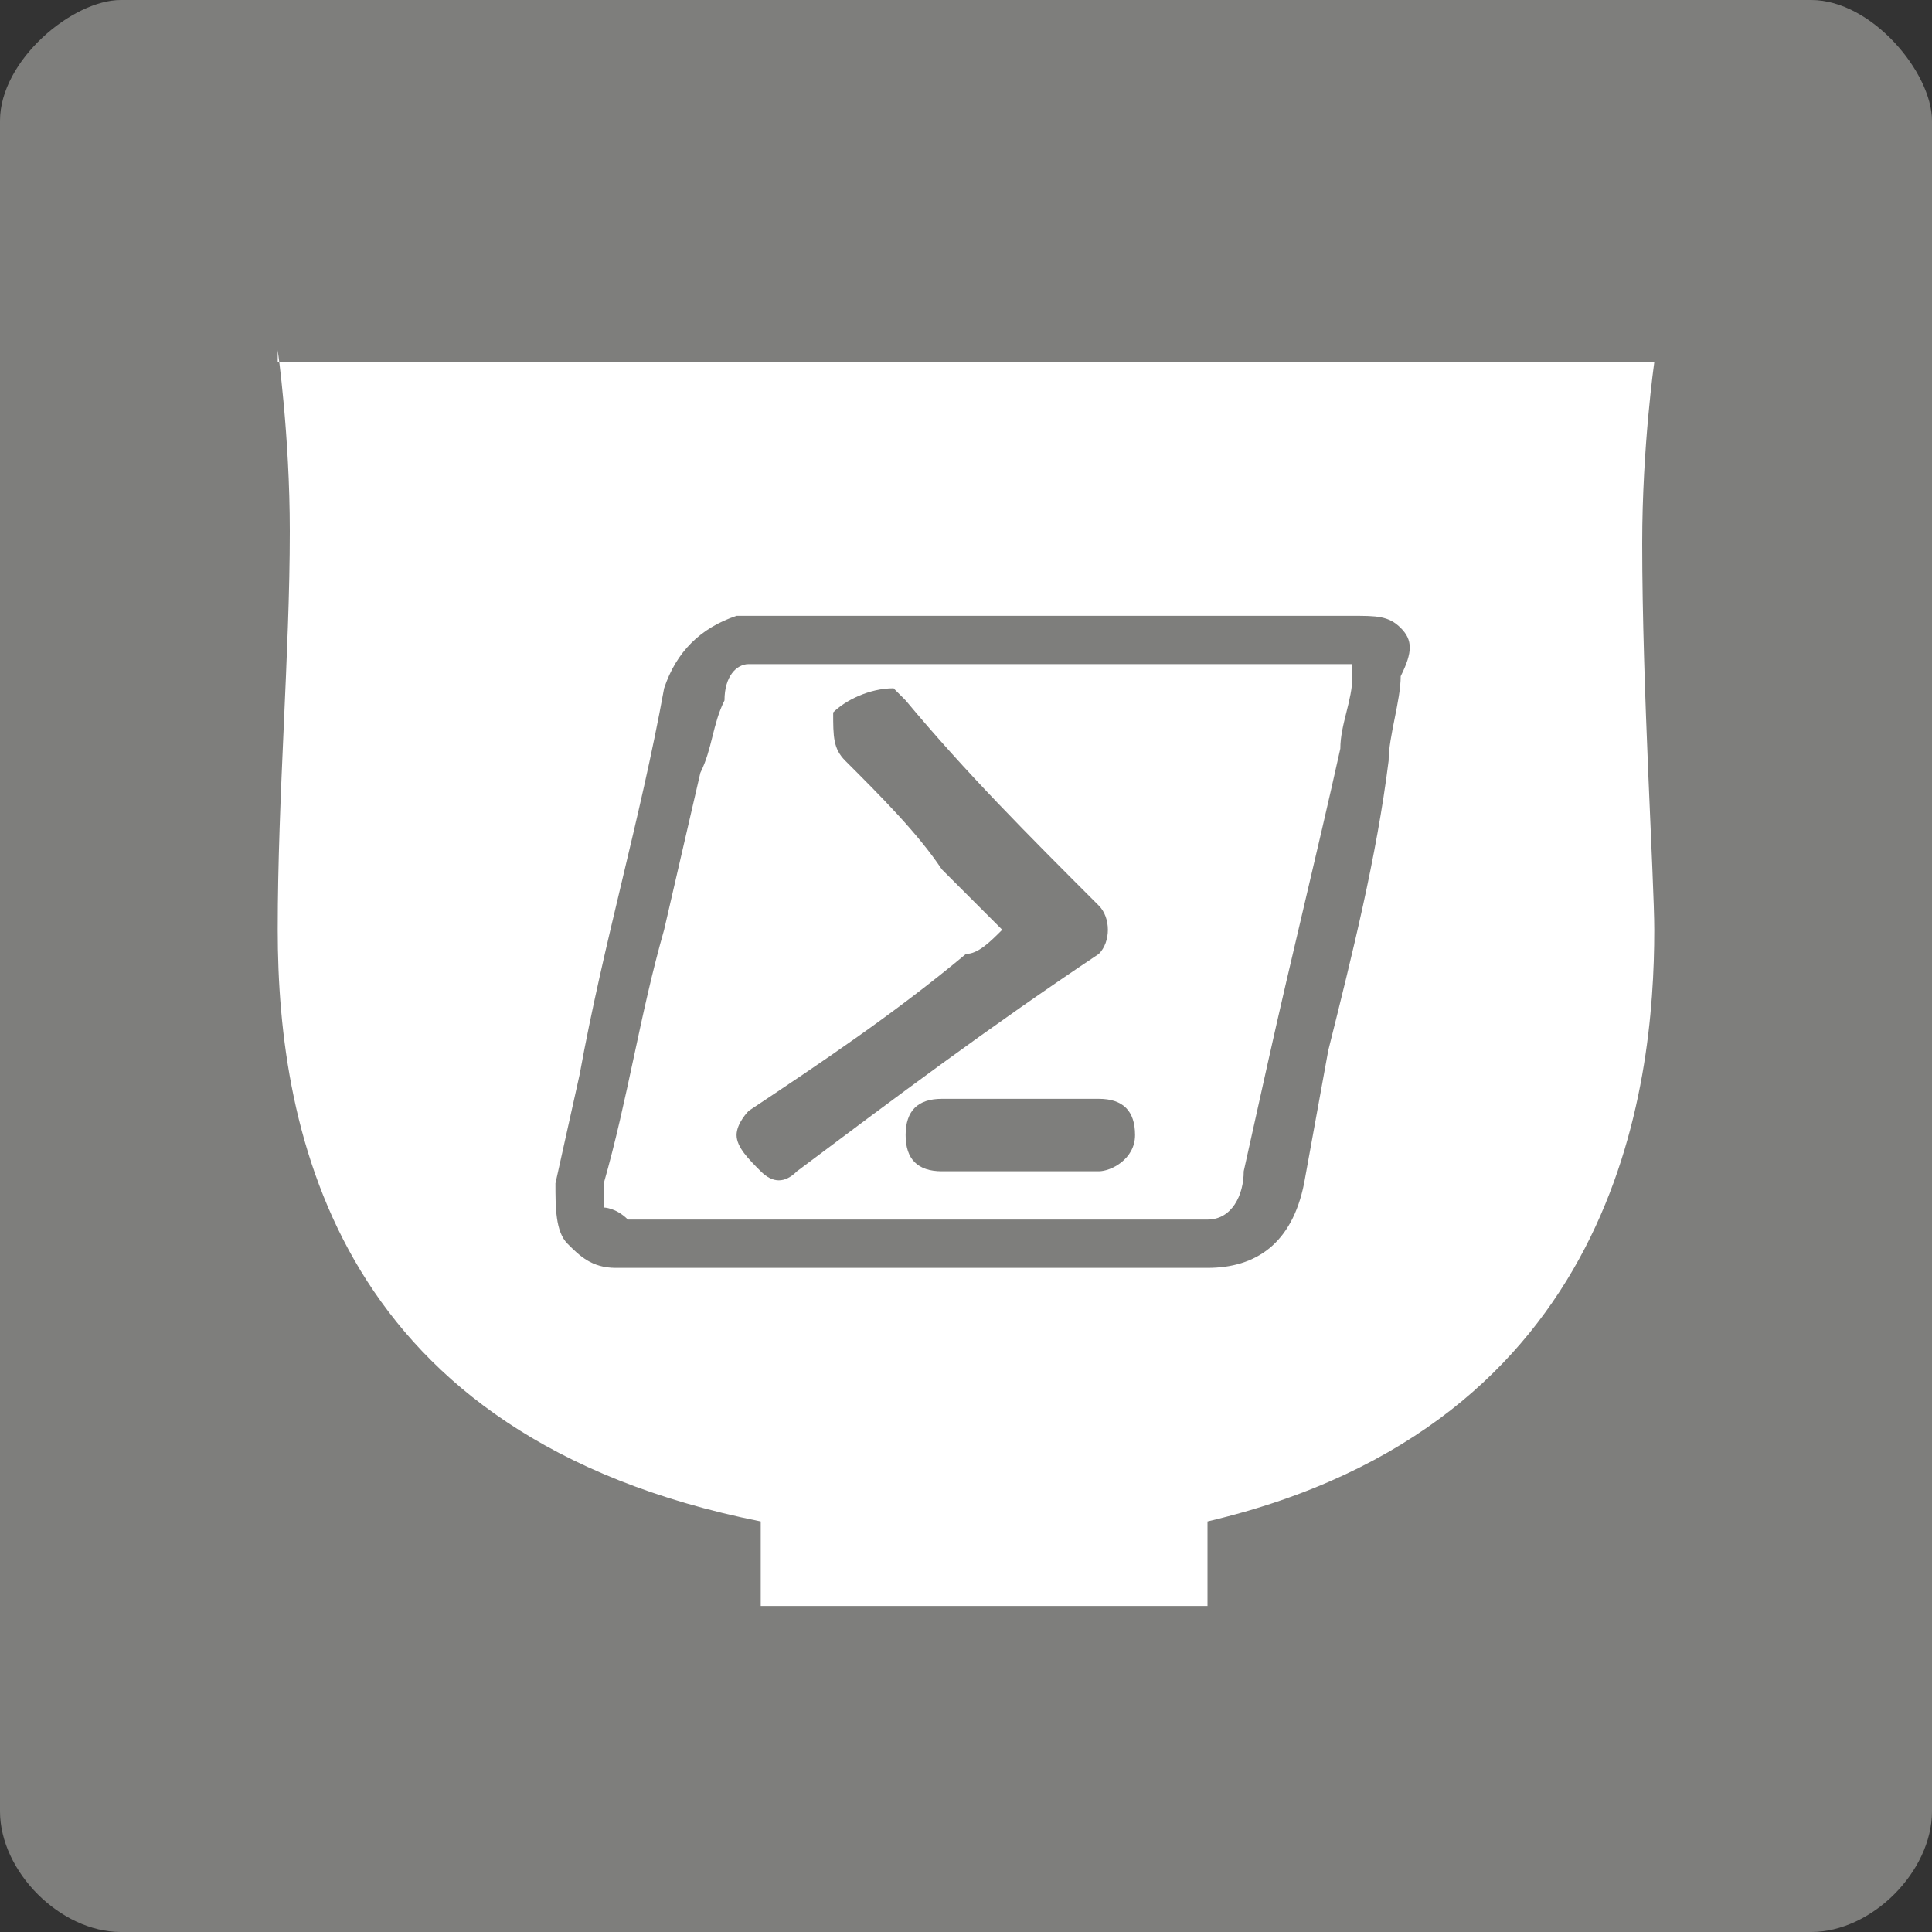 <?xml version="1.0" encoding="utf-8"?>
<!-- Generator: Adobe Illustrator 19.1.1, SVG Export Plug-In . SVG Version: 6.00 Build 0)  -->
<svg version="1.1" xmlns="http://www.w3.org/2000/svg" xmlns:xlink="http://www.w3.org/1999/xlink" x="0px" y="0px"
	 viewBox="0 0 16 16" style="enable-background:new 0 0 16 16;" xml:space="preserve">
<rect x="0" y="0" width="16" height="16" fill="#333333" stroke="none"/>
<style type="text/css">
	.st0{fill:#96BC4F;}
	.st1{fill:#FFFFFF;}
	.st2{fill:#66B28E;}
	.st3{fill:#7E7E7C;}
</style>
<g id="Single_Olive_16x16">
</g>
<g id="Single_Olive_32x32">
</g>
<g id="Single_Olive_64x64">
</g>
<g id="Single_Olive_256x256">
</g>
<g id="Single_Teal_256x256">
</g>
<g id="Single_Charcoal_256x256">
</g>
<g id="Single_Teal_16x16">
</g>
<g id="Single_Teal_32x32">
</g>
<g id="Single_Teal_64x64">
</g>
<g id="Single_Charcoal_32x32">
</g>
<g id="Single_Charcoal_16x16">
	<path class="st3" d="M15,16H1c-0.5,0-1-0.5-1-1V1c0-0.5,0.6-1,1-1h14c0.5,0,1,0.6,1,1v14C16,15.5,15.5,16,15,16z"/>
	<path class="st1" d="M2.3,2.9c0,0,0.1,0.7,0.1,1.5c0,1-0.1,2.2-0.1,3.3c0,1.7,0.5,4.2,4,4.9v0.7H10v-0.7c3.4-0.8,3.7-3.6,3.7-4.9
		c0-0.4-0.1-2-0.1-3.2c0-0.8,0.1-1.5,0.1-1.5H2.3z"/>
	<g>
		<g>
			<path class="st3" d="M11.6,5.2c-0.1-0.1-0.2-0.1-0.4-0.1H8.3c-0.7,0-1.4,0-2,0c-0.1,0-0.1,0-0.2,0C5.8,5.2,5.6,5.4,5.5,5.7
				C5.3,6.8,5,7.8,4.8,8.9L4.6,9.8c0,0.2,0,0.4,0.1,0.5c0.1,0.1,0.2,0.2,0.4,0.2c0,0,0.1,0,0.1,0c0,0,0,0,0,0H10
				c0.4,0,0.7-0.2,0.8-0.7L11,8.7c0.2-0.8,0.4-1.6,0.5-2.4c0-0.2,0.1-0.5,0.1-0.7C11.7,5.4,11.7,5.3,11.6,5.2z M10,10.1H5.2
				C5.1,10,5,10,5,10c0,0,0-0.1,0-0.2c0.2-0.7,0.3-1.4,0.5-2.1l0.3-1.3C5.9,6.2,5.9,6,6,5.8c0-0.2,0.1-0.3,0.2-0.3c0,0,0.1,0,0.1,0
				l2.4,0h2.4c0.1,0,0.1,0,0.1,0c0,0,0,0,0,0.1c0,0.2-0.1,0.4-0.1,0.6c-0.2,0.9-0.4,1.7-0.6,2.6l-0.2,0.9
				C10.3,9.9,10.2,10.1,10,10.1z"/>
			<path class="st3" d="M8.3,7.7C8.1,7.5,8,7.4,7.8,7.2C7.6,6.9,7.3,6.6,7,6.3C6.9,6.2,6.9,6.1,6.9,5.9C7,5.8,7.2,5.7,7.4,5.7
				c0,0,0.1,0.1,0.1,0.1c0.5,0.6,1,1.1,1.6,1.7c0.1,0.1,0.1,0.3,0,0.4C8.2,8.5,7.4,9.1,6.6,9.7c-0.1,0.1-0.2,0.1-0.3,0
				C6.2,9.6,6.1,9.5,6.1,9.4c0-0.1,0.1-0.2,0.1-0.2C6.8,8.8,7.4,8.4,8,7.9C8.1,7.9,8.2,7.8,8.3,7.7z"/>
			<path class="st3" d="M8.5,9.1c0.2,0,0.4,0,0.6,0c0.2,0,0.3,0.1,0.3,0.3c0,0.2-0.2,0.3-0.3,0.3c-0.4,0-0.8,0-1.3,0
				c-0.2,0-0.3-0.1-0.3-0.3c0-0.2,0.1-0.3,0.3-0.3C8.1,9.1,8.3,9.1,8.5,9.1z"/>
		</g>
	</g>
</g>
<g id="Single_Charcoal_64x64">
</g>
<g id="Single_Charcoal_128x128">
</g>
<g id="Full_Olive_16x16">
</g>
<g id="Full_Olive_32x32">
</g>
<g id="Full_Olive_64x64">
</g>
<g id="Full_Olive_256x256">
</g>
<g id="Full_Teal_256x256">
</g>
<g id="Full_Teal_16x16">
</g>
<g id="Full_Teal_32x32">
</g>
<g id="Full_Teal_64x64">
</g>
</svg>

